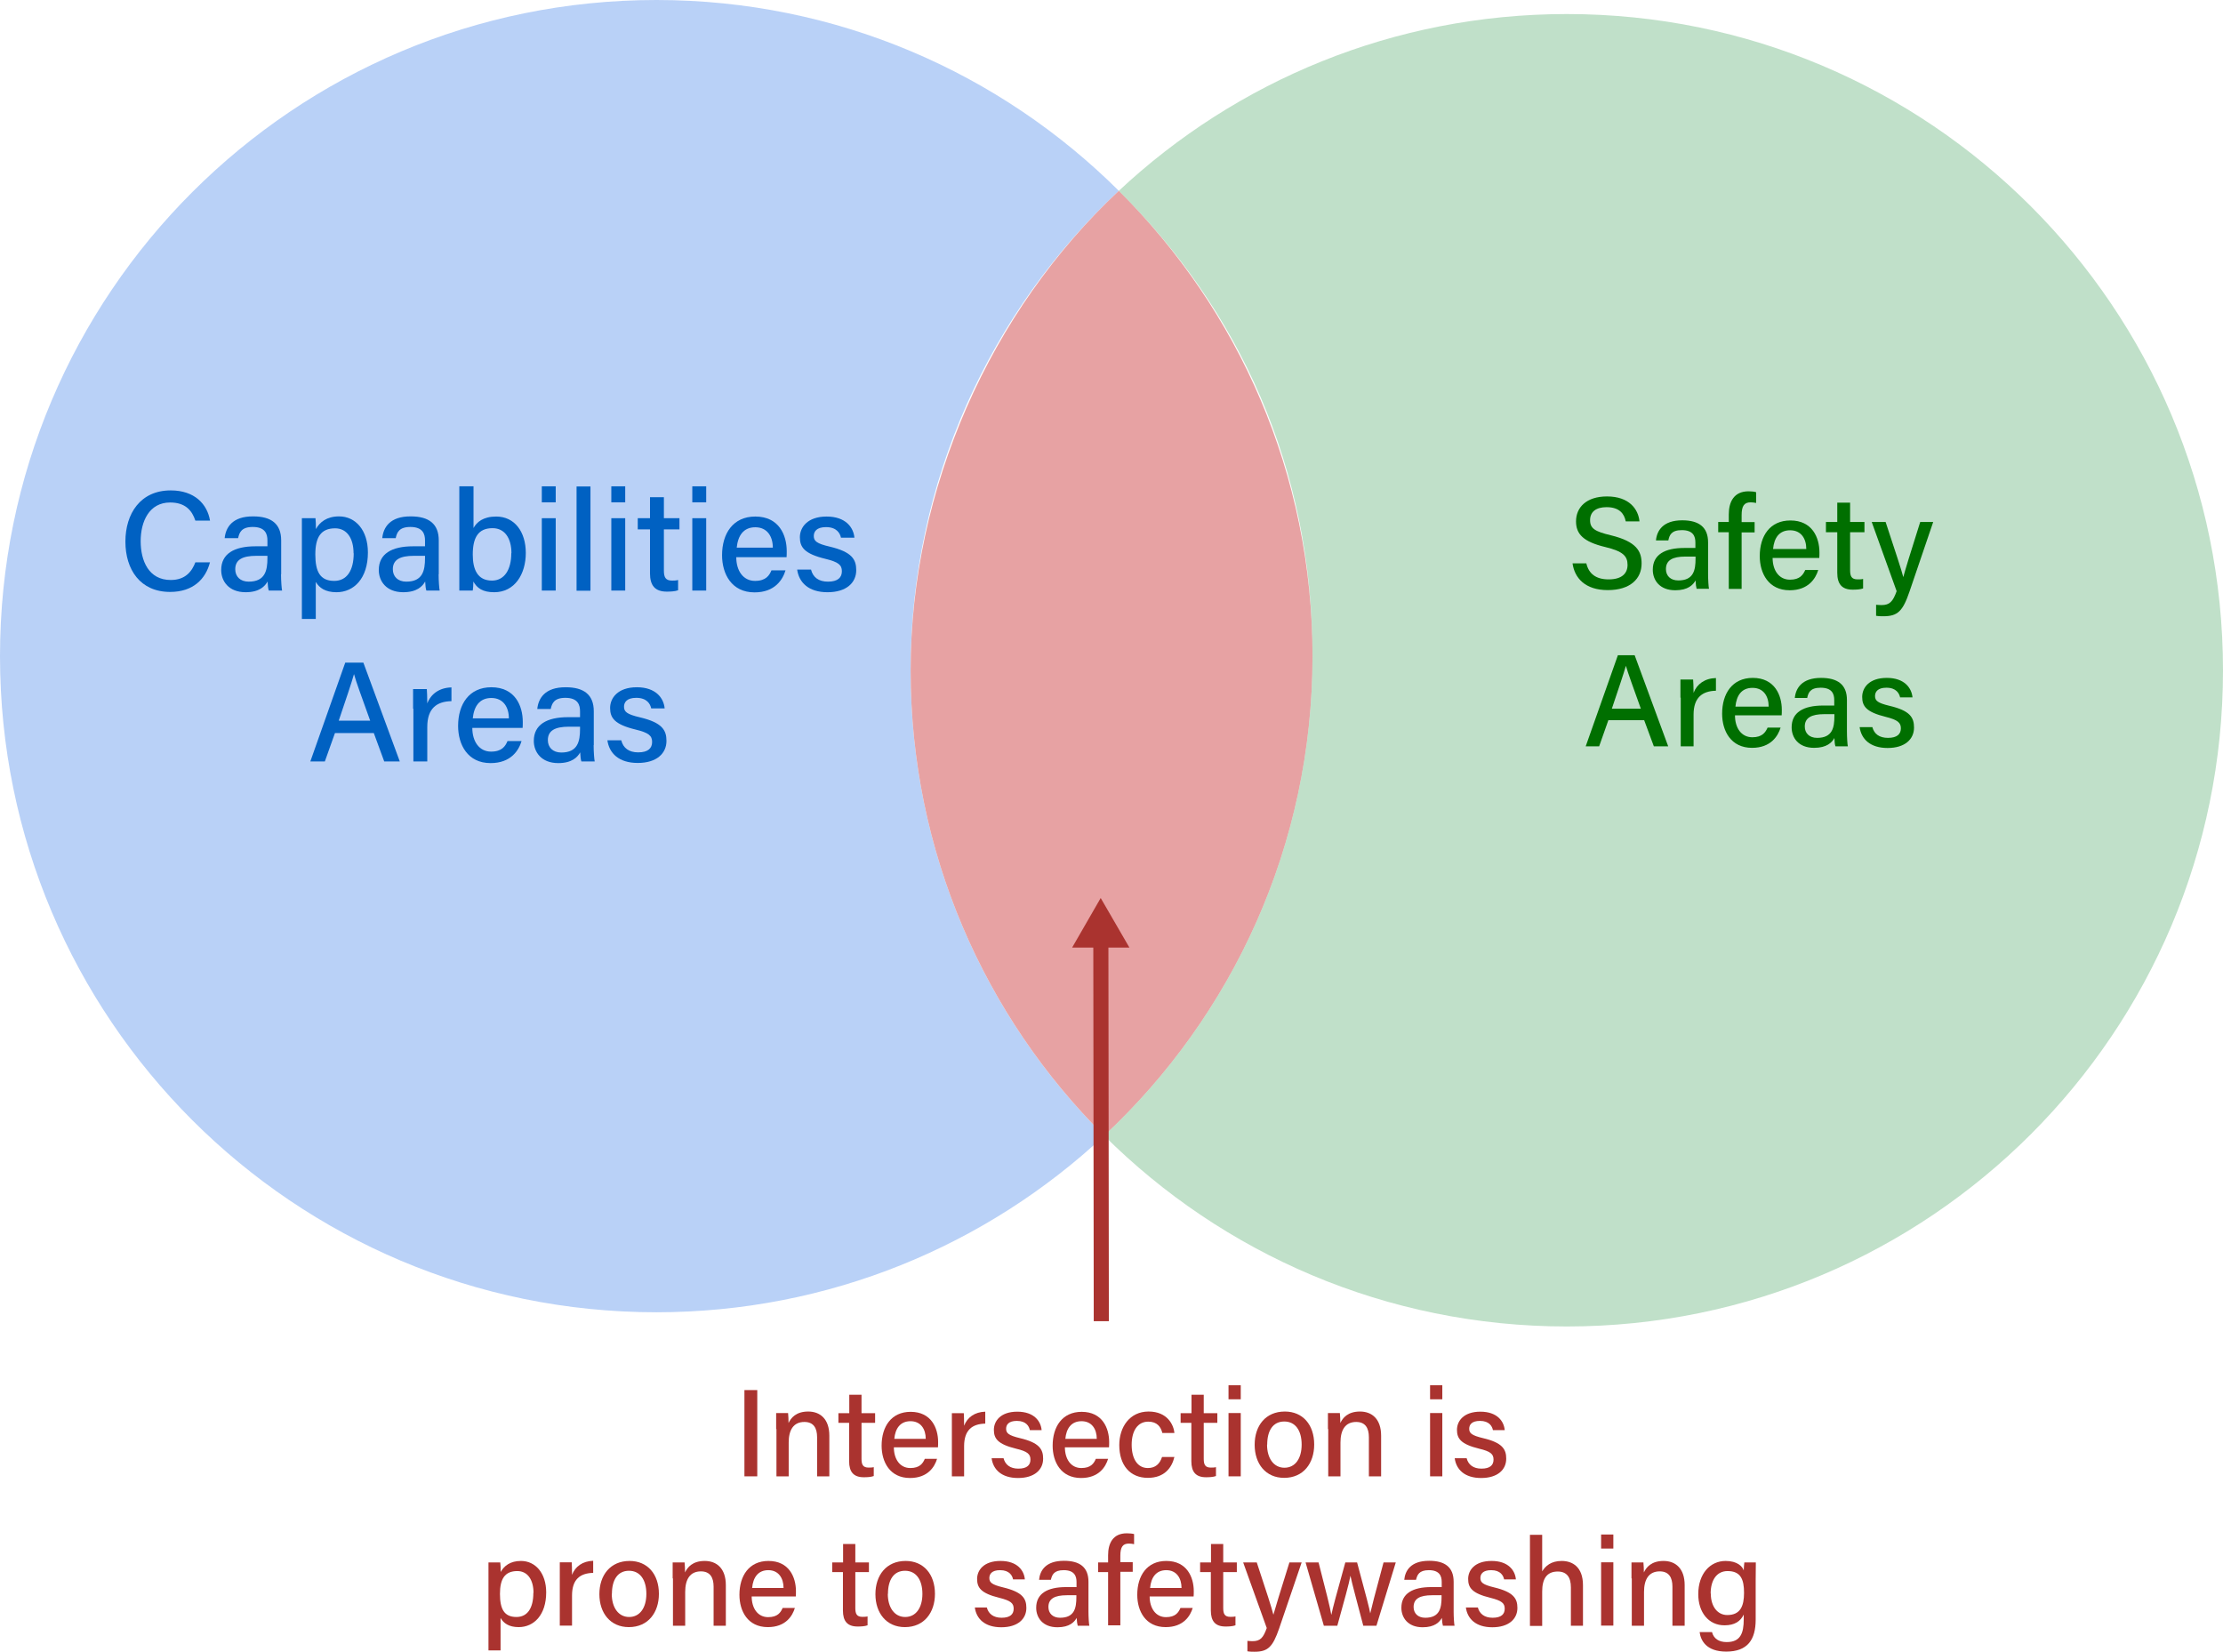 <?xml version="1.0" encoding="UTF-8"?>
<svg id="Layer_2" data-name="Layer 2" xmlns="http://www.w3.org/2000/svg" viewBox="0 0 147.13 109.32">
  <defs>
    <style>
      .cls-1 {
        fill: #006f00;
      }

      .cls-2 {
        fill: #0061c2;
      }

      .cls-3 {
        fill: #e7a2a3;
      }

      .cls-4 {
        fill: #aa332f;
      }

      .cls-5 {
        fill: #231f20;
      }

      .cls-6 {
        fill: none;
        stroke: #aa332f;
        stroke-miterlimit: 10;
      }

      .cls-7 {
        fill: #79bd8c;
      }

      .cls-7, .cls-8 {
        opacity: .47;
      }

      .cls-8 {
        fill: #6a9dee;
      }
    </style>
  </defs>
  <g id="Layer_1-2" data-name="Layer 1">
    <path class="cls-8" d="M60.27,44.37c0,12.03,4.9,22.93,12.81,30.8-7.76,7.25-18.19,11.69-29.64,11.69C19.45,86.86,0,67.42,0,43.43S19.45,0,43.44,0c11.94,0,22.76,4.82,30.61,12.63-8.48,7.93-13.78,19.21-13.78,31.74Z"/>
    <path class="cls-3" d="M86.87,43.43c0,12.53-5.31,23.82-13.79,31.74-7.91-7.87-12.81-18.77-12.81-30.8s5.3-23.81,13.78-31.74c7.92,7.86,12.82,18.76,12.82,30.8Z"/>
    <path class="cls-7" d="M147.13,44.37c0,23.98-19.44,43.43-43.43,43.43-11.95,0-22.77-4.82-30.62-12.63,8.48-7.92,13.79-19.21,13.79-31.74s-4.9-22.94-12.82-30.8C81.81,5.37,92.24,.93,103.7,.93c23.99,0,43.43,19.45,43.43,43.44Z"/>
    <g>
      <path class="cls-2" d="M13.9,37.21c-.29,1.13-1.13,1.97-2.64,1.97-1.98,0-2.96-1.48-2.96-3.33s.99-3.39,3-3.39c1.58,0,2.42,.91,2.6,2h-.97c-.22-.67-.66-1.2-1.67-1.2-1.39,0-1.95,1.26-1.95,2.56s.53,2.57,1.99,2.57c.99,0,1.41-.59,1.63-1.17h.97Z"/>
      <path class="cls-2" d="M18.6,38.01c0,.44,.04,.95,.07,1.08h-.88c-.04-.1-.07-.34-.08-.6-.17,.31-.54,.71-1.45,.71-1.13,0-1.62-.74-1.62-1.47,0-1.07,.85-1.57,2.27-1.57h.79v-.39c0-.41-.13-.89-.97-.89-.75,0-.89,.37-.97,.74h-.89c.07-.7,.5-1.45,1.89-1.44,1.19,0,1.85,.49,1.85,1.59v2.24Zm-.9-1.22h-.73c-.93,0-1.4,.26-1.4,.89,0,.47,.32,.82,.89,.82,1.09,0,1.24-.74,1.24-1.56v-.15Z"/>
      <path class="cls-2" d="M20.9,38.54v2.43h-.92v-5.5c0-.39,0-.79,0-1.17h.9c.02,.15,.03,.45,.03,.72,.25-.46,.72-.84,1.53-.84,1.1,0,1.91,.92,1.91,2.39,0,1.71-.92,2.63-2.08,2.63-.76,0-1.15-.31-1.36-.67Zm2.5-1.92c0-.99-.44-1.65-1.22-1.65-.95,0-1.31,.6-1.31,1.73s.31,1.75,1.25,1.75c.84,0,1.29-.69,1.29-1.83Z"/>
      <path class="cls-2" d="M29.03,38.01c0,.44,.04,.95,.07,1.08h-.88c-.04-.1-.07-.34-.08-.6-.17,.31-.54,.71-1.45,.71-1.13,0-1.62-.74-1.62-1.47,0-1.07,.85-1.57,2.27-1.57h.79v-.39c0-.41-.13-.89-.97-.89-.75,0-.89,.37-.97,.74h-.89c.07-.7,.5-1.45,1.89-1.44,1.19,0,1.85,.49,1.85,1.59v2.24Zm-.9-1.22h-.73c-.93,0-1.4,.26-1.4,.89,0,.47,.32,.82,.89,.82,1.09,0,1.24-.74,1.24-1.56v-.15Z"/>
      <path class="cls-2" d="M30.42,32.19h.92v2.76c.21-.39,.64-.76,1.5-.76,1.22,0,1.96,1.01,1.96,2.41s-.73,2.6-2.09,2.6c-.76,0-1.14-.27-1.38-.71,0,.23-.02,.47-.04,.6h-.89c0-.53,0-1.07,0-1.6v-5.3Zm3.43,4.43c0-.99-.44-1.66-1.25-1.66-.97,0-1.31,.65-1.31,1.75,0,.96,.3,1.72,1.27,1.72,.81,0,1.28-.7,1.28-1.82Z"/>
      <path class="cls-2" d="M35.86,32.19h.92v1.06h-.92v-1.06Zm0,2.11h.92v4.79h-.92v-4.79Z"/>
      <path class="cls-2" d="M38.16,39.1v-6.9h.92v6.9h-.92Z"/>
      <path class="cls-2" d="M40.46,32.19h.92v1.06h-.92v-1.06Zm0,2.11h.92v4.79h-.92v-4.79Z"/>
      <path class="cls-2" d="M42.21,34.3h.81v-1.39h.92v1.39h1.03v.74h-1.03v2.72c0,.45,.11,.67,.54,.67,.11,0,.27,0,.4-.04v.68c-.22,.08-.51,.09-.75,.09-.78,0-1.11-.41-1.11-1.21v-2.91h-.81v-.74Z"/>
      <path class="cls-2" d="M45.82,32.19h.92v1.06h-.92v-1.06Zm0,2.11h.92v4.79h-.92v-4.79Z"/>
      <path class="cls-2" d="M48.73,36.88c0,.9,.46,1.57,1.24,1.57,.72,0,.95-.36,1.09-.7h.93c-.18,.61-.7,1.46-2.05,1.46-1.52,0-2.15-1.22-2.15-2.46,0-1.44,.73-2.56,2.2-2.56,1.57,0,2.08,1.23,2.08,2.29,0,.15,0,.27-.01,.4h-3.34Zm2.42-.63c0-.74-.37-1.35-1.16-1.35s-1.15,.56-1.23,1.35h2.39Z"/>
      <path class="cls-2" d="M53.68,37.71c.13,.5,.5,.79,1.12,.79,.66,0,.92-.28,.92-.69s-.22-.61-1.09-.82c-1.41-.34-1.69-.78-1.69-1.43s.5-1.37,1.77-1.37,1.78,.73,1.84,1.4h-.89c-.06-.29-.28-.7-.99-.7-.63,0-.81,.3-.81,.59,0,.33,.19,.5,1.05,.7,1.48,.35,1.76,.85,1.76,1.56,0,.83-.65,1.46-1.9,1.46s-1.89-.64-2.01-1.5h.92Z"/>
      <path class="cls-2" d="M22.17,48.52l-.67,1.88h-.96l2.31-6.54h1.2l2.41,6.54h-1.03l-.69-1.88h-2.57Zm2.33-.82c-.59-1.65-.93-2.56-1.07-3.08h0c-.16,.57-.53,1.66-1.01,3.08h2.09Z"/>
      <path class="cls-2" d="M27.34,46.91c0-.63,0-1.02,0-1.3h.91c.01,.13,.03,.53,.03,.95,.24-.63,.8-1.04,1.6-1.06v.91c-.98,.02-1.6,.48-1.6,1.71v2.28h-.92v-3.49Z"/>
      <path class="cls-2" d="M31.26,48.18c0,.9,.46,1.57,1.24,1.57,.72,0,.95-.36,1.09-.7h.93c-.18,.61-.7,1.46-2.05,1.46-1.52,0-2.15-1.22-2.15-2.46,0-1.44,.73-2.56,2.2-2.56,1.57,0,2.08,1.23,2.08,2.29,0,.15,0,.27-.01,.4h-3.34Zm2.42-.63c0-.74-.37-1.35-1.16-1.35s-1.15,.56-1.23,1.35h2.39Z"/>
      <path class="cls-2" d="M39.29,49.32c0,.44,.04,.95,.07,1.08h-.88c-.04-.1-.07-.34-.08-.6-.17,.31-.54,.71-1.45,.71-1.13,0-1.62-.74-1.62-1.47,0-1.07,.85-1.57,2.27-1.57h.79v-.39c0-.41-.13-.89-.97-.89-.75,0-.89,.37-.97,.74h-.89c.07-.7,.5-1.45,1.89-1.44,1.19,0,1.85,.49,1.85,1.59v2.24Zm-.9-1.22h-.73c-.93,0-1.4,.26-1.4,.89,0,.47,.32,.82,.89,.82,1.09,0,1.24-.74,1.24-1.56v-.15Z"/>
      <path class="cls-2" d="M41.12,49.01c.13,.5,.5,.79,1.12,.79,.66,0,.92-.28,.92-.69s-.22-.61-1.09-.82c-1.41-.34-1.69-.78-1.69-1.43s.5-1.37,1.77-1.37,1.78,.73,1.84,1.4h-.89c-.06-.29-.28-.7-.99-.7-.63,0-.81,.3-.81,.59,0,.33,.19,.5,1.05,.7,1.48,.35,1.76,.85,1.76,1.56,0,.83-.65,1.46-1.9,1.46s-1.89-.64-2.01-1.5h.92Z"/>
    </g>
    <g>
      <path class="cls-1" d="M104.99,37.28c.16,.7,.64,1.07,1.48,1.07,.89,0,1.25-.41,1.25-.96,0-.58-.3-.9-1.47-1.18-1.46-.35-1.94-.86-1.94-1.7,0-.92,.68-1.65,2.05-1.65,1.47,0,2.07,.84,2.15,1.65h-.91c-.1-.5-.41-.94-1.27-.94-.7,0-1.09,.31-1.09,.86s.32,.75,1.37,1c1.73,.42,2.04,1.08,2.04,1.87,0,1-.74,1.76-2.24,1.76s-2.2-.81-2.33-1.77h.91Z"/>
      <path class="cls-1" d="M113.05,37.97c0,.41,.03,.88,.06,1h-.82c-.03-.1-.06-.31-.07-.55-.16,.29-.5,.65-1.34,.65-1.05,0-1.49-.68-1.49-1.36,0-.99,.78-1.44,2.09-1.44h.73v-.36c0-.38-.12-.82-.9-.82-.7,0-.82,.34-.89,.68h-.82c.06-.64,.46-1.33,1.74-1.33,1.1,0,1.71,.45,1.71,1.46v2.06Zm-.83-1.13h-.67c-.85,0-1.29,.24-1.29,.83,0,.43,.29,.75,.82,.75,1.01,0,1.14-.68,1.14-1.44v-.14Z"/>
      <path class="cls-1" d="M114.42,38.97v-3.74h-.7v-.68h.7v-.5c0-.83,.34-1.53,1.31-1.53,.17,0,.4,.02,.5,.06v.71c-.1-.02-.25-.04-.36-.04-.44,0-.6,.25-.6,.86v.45h.86v.68h-.86v3.74h-.85Z"/>
      <path class="cls-1" d="M117.32,36.92c0,.83,.42,1.45,1.15,1.45,.66,0,.87-.33,1.01-.64h.86c-.17,.56-.65,1.34-1.89,1.34-1.4,0-1.98-1.12-1.98-2.26,0-1.33,.67-2.36,2.03-2.36,1.44,0,1.92,1.13,1.92,2.11,0,.14,0,.25-.01,.37h-3.08Zm2.23-.58c0-.69-.34-1.24-1.07-1.24s-1.06,.51-1.13,1.24h2.2Z"/>
      <path class="cls-1" d="M120.85,34.55h.75v-1.28h.85v1.28h.95v.68h-.95v2.51c0,.41,.1,.61,.5,.61,.1,0,.25,0,.36-.03v.63c-.2,.07-.47,.08-.69,.08-.72,0-1.02-.38-1.02-1.12v-2.68h-.75v-.68Z"/>
      <path class="cls-1" d="M124.8,34.55c.66,2,1.06,3.21,1.17,3.65h0c.13-.49,.44-1.5,1.12-3.65h.86l-1.57,4.61c-.44,1.29-.78,1.63-1.72,1.63-.13,0-.32,0-.49-.03v-.73c.11,.01,.24,.02,.36,.02,.54,0,.75-.23,1-.92l-1.65-4.58h.92Z"/>
      <path class="cls-1" d="M106.45,47.67l-.61,1.73h-.89l2.13-6.03h1.11l2.22,6.03h-.95l-.64-1.73h-2.37Zm2.15-.76c-.55-1.53-.85-2.36-.99-2.84h0c-.15,.53-.49,1.53-.93,2.84h1.93Z"/>
      <path class="cls-1" d="M111.22,46.18c0-.58,0-.94,0-1.2h.84c.01,.12,.03,.48,.03,.88,.22-.58,.74-.96,1.48-.98v.84c-.9,.02-1.48,.45-1.48,1.58v2.1h-.85v-3.22Z"/>
      <path class="cls-1" d="M114.83,47.35c0,.83,.42,1.45,1.15,1.45,.66,0,.87-.33,1.01-.64h.86c-.17,.56-.65,1.34-1.89,1.34-1.4,0-1.98-1.12-1.98-2.26,0-1.33,.67-2.37,2.03-2.37,1.44,0,1.92,1.14,1.92,2.11,0,.14,0,.25-.01,.37h-3.08Zm2.23-.58c0-.69-.34-1.24-1.07-1.24s-1.06,.51-1.13,1.24h2.2Z"/>
      <path class="cls-1" d="M122.24,48.4c0,.41,.03,.88,.06,1h-.82c-.04-.1-.06-.31-.07-.55-.16,.29-.5,.65-1.34,.65-1.05,0-1.49-.68-1.49-1.36,0-.99,.78-1.44,2.09-1.44h.73v-.36c0-.38-.12-.82-.9-.82-.7,0-.82,.34-.89,.68h-.82c.06-.64,.46-1.33,1.74-1.33,1.1,0,1.71,.45,1.71,1.46v2.06Zm-.83-1.13h-.67c-.85,0-1.29,.24-1.29,.82,0,.43,.29,.75,.82,.75,1.01,0,1.14-.68,1.14-1.44v-.14Z"/>
      <path class="cls-1" d="M123.92,48.12c.12,.46,.46,.72,1.04,.72,.61,0,.85-.26,.85-.63s-.2-.56-1-.76c-1.3-.32-1.56-.71-1.56-1.32s.46-1.26,1.63-1.26,1.64,.67,1.7,1.29h-.82c-.06-.26-.25-.64-.91-.64-.58,0-.75,.28-.75,.55,0,.31,.17,.46,.96,.65,1.37,.32,1.62,.78,1.62,1.44,0,.77-.6,1.35-1.75,1.35s-1.74-.59-1.85-1.38h.84Z"/>
    </g>
    <g>
      <path class="cls-4" d="M50.12,92.01v5.71h-.85v-5.71h.85Z"/>
      <path class="cls-4" d="M51.37,94.59c0-.36,0-.73,0-1.06h.79c.02,.12,.03,.53,.03,.66,.16-.34,.5-.76,1.3-.76s1.4,.5,1.4,1.6v2.69h-.81v-2.59c0-.6-.23-1.01-.84-1.01-.73,0-1.04,.54-1.04,1.36v2.24h-.81v-3.13Z"/>
      <path class="cls-4" d="M55.5,93.54h.71v-1.22h.81v1.22h.9v.64h-.9v2.38c0,.39,.1,.58,.47,.58,.09,0,.24,0,.34-.03v.59c-.19,.07-.45,.08-.66,.08-.68,0-.97-.36-.97-1.06v-2.54h-.71v-.64Z"/>
      <path class="cls-4" d="M59.16,95.79c0,.79,.4,1.38,1.09,1.38,.63,0,.83-.31,.96-.61h.81c-.16,.53-.61,1.27-1.79,1.27-1.33,0-1.88-1.06-1.88-2.14,0-1.26,.64-2.24,1.92-2.24,1.37,0,1.82,1.08,1.82,2,0,.13,0,.23-.01,.35h-2.92Zm2.11-.55c0-.65-.33-1.17-1.01-1.17s-1.01,.49-1.07,1.17h2.08Z"/>
      <path class="cls-4" d="M63,94.68c0-.55,0-.89,0-1.14h.79c.01,.11,.02,.46,.02,.83,.21-.55,.7-.91,1.4-.93v.79c-.86,.02-1.4,.42-1.4,1.5v1.99h-.81v-3.05Z"/>
      <path class="cls-4" d="M66.42,96.52c.11,.43,.44,.69,.98,.69,.58,0,.8-.24,.8-.6s-.19-.54-.95-.72c-1.23-.3-1.47-.68-1.47-1.25s.43-1.2,1.55-1.2,1.56,.64,1.61,1.22h-.78c-.05-.25-.24-.61-.86-.61-.55,0-.71,.26-.71,.52,0,.29,.16,.44,.91,.62,1.29,.3,1.54,.74,1.54,1.36,0,.73-.57,1.28-1.66,1.28s-1.65-.56-1.75-1.31h.8Z"/>
      <path class="cls-4" d="M70.48,95.79c0,.79,.4,1.38,1.09,1.38,.63,0,.83-.31,.96-.61h.81c-.16,.53-.61,1.27-1.79,1.27-1.33,0-1.88-1.06-1.88-2.14,0-1.26,.64-2.24,1.92-2.24,1.37,0,1.82,1.08,1.82,2,0,.13,0,.23-.01,.35h-2.92Zm2.11-.55c0-.65-.33-1.17-1.01-1.17s-1.01,.49-1.07,1.17h2.08Z"/>
      <path class="cls-4" d="M77.73,96.43c-.17,.72-.66,1.39-1.76,1.39-1.18,0-1.89-.84-1.89-2.17,0-1.19,.69-2.22,1.94-2.22s1.66,.89,1.71,1.42h-.8c-.1-.41-.35-.75-.93-.75-.7,0-1.1,.6-1.1,1.53s.39,1.54,1.07,1.54c.5,0,.79-.27,.94-.73h.8Z"/>
      <path class="cls-4" d="M78.15,93.54h.71v-1.22h.81v1.22h.9v.64h-.9v2.38c0,.39,.1,.58,.47,.58,.09,0,.24,0,.34-.03v.59c-.19,.07-.45,.08-.66,.08-.68,0-.97-.36-.97-1.06v-2.54h-.71v-.64Z"/>
      <path class="cls-4" d="M81.31,91.69h.81v.93h-.81v-.93Zm0,1.84h.81v4.19h-.81v-4.19Z"/>
      <path class="cls-4" d="M86.98,95.62c0,1.22-.7,2.2-1.99,2.2-1.22,0-1.95-.93-1.95-2.19s.72-2.2,2-2.2c1.18,0,1.94,.87,1.94,2.18Zm-3.12,0c0,.9,.44,1.53,1.15,1.53s1.14-.6,1.14-1.53-.41-1.53-1.15-1.53-1.13,.59-1.13,1.53Z"/>
      <path class="cls-4" d="M87.89,94.59c0-.36,0-.73,0-1.06h.79c.02,.12,.03,.53,.03,.66,.16-.34,.5-.76,1.3-.76s1.4,.5,1.4,1.6v2.69h-.81v-2.59c0-.6-.23-1.01-.84-1.01-.73,0-1.04,.54-1.04,1.36v2.24h-.81v-3.13Z"/>
      <path class="cls-4" d="M94.65,91.69h.81v.93h-.81v-.93Zm0,1.84h.81v4.19h-.81v-4.19Z"/>
      <path class="cls-4" d="M97.07,96.52c.11,.43,.44,.69,.98,.69,.58,0,.8-.24,.8-.6s-.19-.54-.95-.72c-1.23-.3-1.47-.68-1.47-1.25s.43-1.2,1.55-1.2,1.56,.64,1.61,1.22h-.78c-.05-.25-.24-.61-.86-.61-.55,0-.71,.26-.71,.52,0,.29,.16,.44,.91,.62,1.29,.3,1.54,.74,1.54,1.36,0,.73-.57,1.28-1.66,1.28s-1.65-.56-1.75-1.31h.8Z"/>
      <path class="cls-4" d="M33.13,107.11v2.13h-.8v-4.8c0-.34,0-.69,0-1.02h.78c.02,.13,.03,.39,.03,.63,.22-.4,.63-.73,1.34-.73,.96,0,1.67,.81,1.67,2.08,0,1.49-.81,2.3-1.82,2.3-.66,0-1-.27-1.19-.59Zm2.18-1.68c0-.86-.39-1.44-1.07-1.44-.83,0-1.15,.52-1.15,1.51s.27,1.53,1.09,1.53c.74,0,1.12-.6,1.12-1.6Z"/>
      <path class="cls-4" d="M37.05,104.55c0-.55,0-.89,0-1.14h.79c.01,.11,.02,.46,.02,.83,.21-.55,.7-.91,1.4-.93v.8c-.86,.02-1.4,.42-1.4,1.5v1.99h-.81v-3.05Z"/>
      <path class="cls-4" d="M43.61,105.5c0,1.22-.7,2.2-1.99,2.2-1.22,0-1.95-.93-1.95-2.18s.72-2.2,2-2.2c1.18,0,1.94,.87,1.94,2.18Zm-3.12,0c0,.9,.44,1.53,1.15,1.53s1.14-.61,1.14-1.53-.41-1.53-1.15-1.53-1.13,.59-1.13,1.53Z"/>
      <path class="cls-4" d="M44.52,104.47c0-.36,0-.73,0-1.05h.79c.02,.12,.03,.53,.03,.66,.16-.34,.5-.76,1.3-.76s1.4,.5,1.4,1.6v2.69h-.81v-2.59c0-.6-.23-1.01-.84-1.01-.73,0-1.04,.54-1.04,1.36v2.24h-.81v-3.13Z"/>
      <path class="cls-4" d="M49.75,105.66c0,.79,.4,1.38,1.09,1.38,.63,0,.83-.31,.96-.61h.81c-.16,.53-.61,1.27-1.79,1.27-1.33,0-1.88-1.06-1.88-2.14,0-1.26,.64-2.24,1.92-2.24,1.37,0,1.82,1.08,1.82,2,0,.13,0,.23-.01,.35h-2.92Zm2.11-.55c0-.65-.33-1.18-1.01-1.18s-1.01,.49-1.07,1.18h2.08Z"/>
      <path class="cls-4" d="M55.09,103.42h.71v-1.22h.81v1.22h.9v.64h-.9v2.38c0,.39,.1,.58,.47,.58,.09,0,.24,0,.34-.03v.59c-.19,.07-.45,.08-.66,.08-.68,0-.97-.36-.97-1.06v-2.54h-.71v-.64Z"/>
      <path class="cls-4" d="M61.88,105.5c0,1.22-.7,2.2-1.99,2.2-1.22,0-1.95-.93-1.95-2.18s.72-2.2,2-2.2c1.18,0,1.94,.87,1.94,2.18Zm-3.12,0c0,.9,.44,1.53,1.15,1.53s1.14-.61,1.14-1.53-.41-1.53-1.15-1.53-1.13,.59-1.13,1.53Z"/>
      <path class="cls-4" d="M65.31,106.39c.11,.43,.44,.69,.98,.69,.58,0,.8-.24,.8-.6s-.19-.53-.95-.72c-1.23-.3-1.47-.68-1.47-1.25s.43-1.19,1.55-1.19,1.56,.64,1.61,1.22h-.78c-.05-.25-.24-.61-.86-.61-.55,0-.71,.26-.71,.52,0,.29,.16,.44,.91,.62,1.29,.31,1.54,.74,1.54,1.36,0,.73-.57,1.28-1.66,1.28s-1.65-.56-1.75-1.31h.8Z"/>
      <path class="cls-4" d="M72.04,106.66c0,.38,.03,.83,.06,.95h-.77c-.03-.09-.06-.29-.07-.52-.15,.27-.47,.62-1.27,.62-.99,0-1.41-.65-1.41-1.29,0-.94,.74-1.37,1.98-1.37h.69v-.34c0-.36-.12-.78-.85-.78-.66,0-.77,.32-.85,.64h-.78c.06-.61,.43-1.26,1.65-1.26,1.04,0,1.62,.42,1.62,1.39v1.95Zm-.79-1.07h-.64c-.81,0-1.22,.23-1.22,.78,0,.41,.28,.71,.77,.71,.96,0,1.08-.65,1.08-1.37v-.13Z"/>
      <path class="cls-4" d="M73.34,107.6v-3.54h-.66v-.64h.66v-.48c0-.79,.32-1.45,1.24-1.45,.16,0,.38,.02,.48,.05v.67c-.09-.02-.23-.04-.34-.04-.41,0-.57,.23-.57,.81v.42h.82v.64h-.82v3.54h-.81Z"/>
      <path class="cls-4" d="M76.09,105.66c0,.79,.4,1.38,1.08,1.38,.63,0,.83-.31,.96-.61h.81c-.16,.53-.61,1.27-1.79,1.27-1.33,0-1.88-1.06-1.88-2.14,0-1.26,.64-2.24,1.92-2.24,1.37,0,1.82,1.08,1.82,2,0,.13,0,.23-.01,.35h-2.91Zm2.11-.55c0-.65-.33-1.18-1.01-1.18s-1.01,.49-1.07,1.18h2.08Z"/>
      <path class="cls-4" d="M79.44,103.42h.71v-1.22h.81v1.22h.9v.64h-.9v2.38c0,.39,.1,.58,.47,.58,.09,0,.24,0,.34-.03v.59c-.19,.07-.45,.08-.66,.08-.68,0-.97-.36-.97-1.06v-2.54h-.71v-.64Z"/>
      <path class="cls-4" d="M83.18,103.42c.63,1.9,1,3.04,1.1,3.46h0c.13-.46,.42-1.42,1.06-3.46h.81l-1.49,4.37c-.42,1.22-.74,1.54-1.63,1.54-.12,0-.3,0-.47-.03v-.69c.1,.01,.22,.02,.34,.02,.51,0,.71-.22,.94-.87l-1.56-4.34h.87Z"/>
      <path class="cls-4" d="M87.27,103.42c.49,1.91,.77,3,.84,3.45h.01c.08-.4,.34-1.37,.92-3.45h.78c.62,2.31,.8,2.98,.87,3.37h0c.1-.44,.26-1.07,.88-3.37h.81l-1.28,4.19h-.87c-.4-1.54-.76-2.84-.85-3.31h0c-.08,.47-.42,1.68-.87,3.31h-.89l-1.21-4.19h.85Z"/>
      <path class="cls-4" d="M96.21,106.66c0,.38,.03,.83,.06,.95h-.77c-.03-.09-.06-.29-.07-.52-.15,.27-.47,.62-1.27,.62-.99,0-1.41-.65-1.41-1.29,0-.94,.74-1.37,1.98-1.37h.69v-.34c0-.36-.12-.78-.85-.78-.66,0-.77,.32-.85,.64h-.78c.06-.61,.43-1.26,1.65-1.26,1.04,0,1.62,.42,1.62,1.39v1.95Zm-.79-1.07h-.64c-.81,0-1.22,.23-1.22,.78,0,.41,.28,.71,.77,.71,.96,0,1.08-.65,1.08-1.37v-.13Z"/>
      <path class="cls-4" d="M97.81,106.39c.11,.43,.44,.69,.98,.69,.58,0,.8-.24,.8-.6s-.19-.53-.95-.72c-1.23-.3-1.47-.68-1.47-1.25s.43-1.19,1.55-1.19,1.56,.64,1.61,1.22h-.78c-.05-.25-.24-.61-.86-.61-.55,0-.71,.26-.71,.52,0,.29,.16,.44,.91,.62,1.29,.31,1.54,.74,1.54,1.36,0,.73-.57,1.28-1.66,1.28s-1.65-.56-1.75-1.31h.8Z"/>
      <path class="cls-4" d="M102.07,101.57v2.44c.21-.35,.58-.69,1.29-.69s1.41,.39,1.41,1.61v2.68h-.8v-2.54c0-.68-.28-1.05-.87-1.05-.73,0-1.03,.49-1.03,1.32v2.28h-.81v-6.03h.81Z"/>
      <path class="cls-4" d="M105.97,101.57h.81v.93h-.81v-.93Zm0,1.84h.81v4.19h-.81v-4.19Z"/>
      <path class="cls-4" d="M107.98,104.47c0-.36,0-.73,0-1.05h.79c.02,.12,.03,.53,.03,.66,.16-.34,.5-.76,1.3-.76s1.4,.5,1.4,1.6v2.69h-.81v-2.59c0-.6-.23-1.01-.84-1.01-.73,0-1.04,.54-1.04,1.36v2.24h-.81v-3.13Z"/>
      <path class="cls-4" d="M116.2,107.2c0,1.34-.54,2.12-1.95,2.12-1.32,0-1.69-.74-1.76-1.29h.82c.11,.43,.45,.66,.97,.66,.91,0,1.13-.58,1.13-1.51v-.31c-.22,.45-.6,.71-1.28,.71-1.04,0-1.73-.85-1.73-2.06,0-1.36,.79-2.2,1.81-2.2,.78,0,1.12,.37,1.2,.63,0-.17,.03-.45,.04-.53h.76c0,.27-.01,.8-.01,1.21v2.58Zm-2.97-1.72c0,.85,.44,1.42,1.09,1.42,.86,0,1.11-.58,1.11-1.47s-.22-1.44-1.09-1.44c-.72,0-1.12,.6-1.12,1.49Z"/>
    </g>
    <g>
      <line class="cls-5" x1="72.85" y1="59.44" x2="72.89" y2="87.45"/>
      <g>
        <line class="cls-6" x1="72.86" y1="62.17" x2="72.89" y2="87.45"/>
        <polygon class="cls-4" points="70.96 62.72 72.85 59.44 74.75 62.72 70.96 62.72"/>
      </g>
    </g>
  </g>
</svg>
